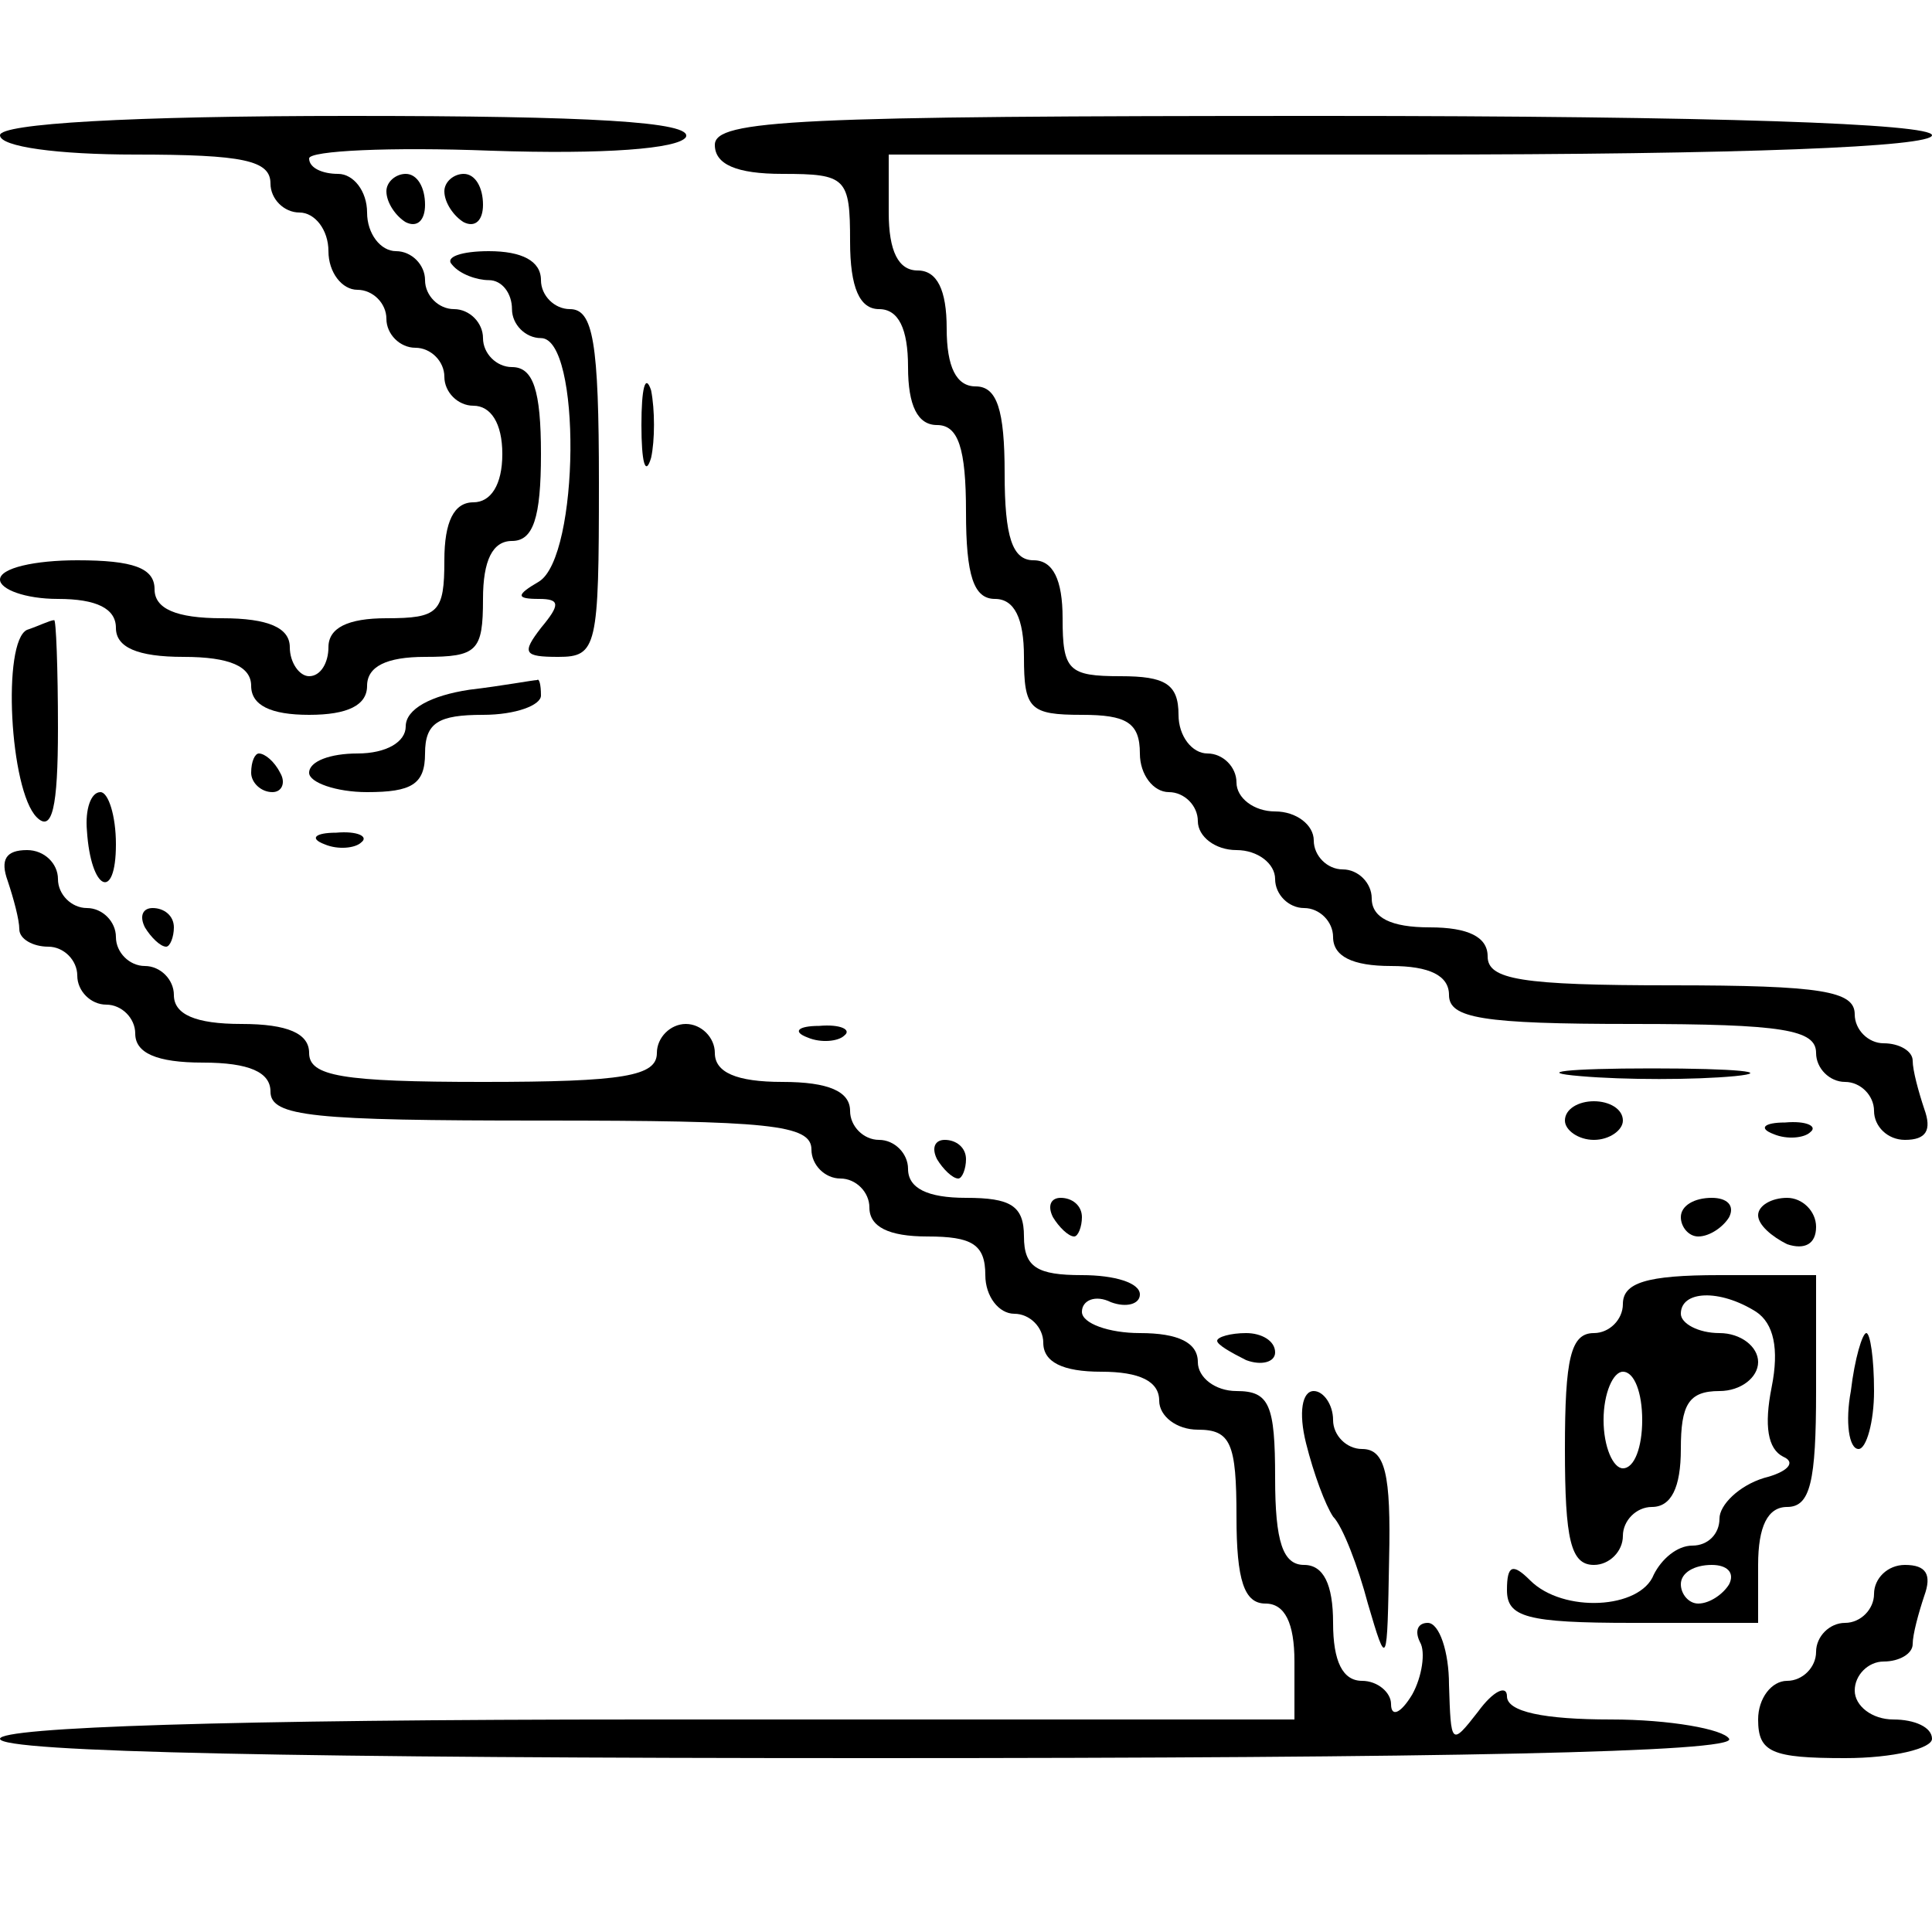 <?xml version="1.0" standalone="no"?>
<!DOCTYPE svg PUBLIC "-//W3C//DTD SVG 20010904//EN"
 "http://www.w3.org/TR/2001/REC-SVG-20010904/DTD/svg10.dtd">
<svg version="1.0" xmlns="http://www.w3.org/2000/svg"
 width="100pt" height="100pt" viewBox="0 0 100 100"
 preserveAspectRatio="xMidYMid meet">
<g transform="translate(0,100) scale(0.1,-0.1)"
fill="#000000" stroke="none">
<path d="M0 930 c0 -6 30 -10 70 -10 56 0 70 -3 70 -15 0 -8 7 -15 15 -15 8 0
15 -9 15 -20 0 -11 7 -20 15 -20 8 0 15 -7 15 -15 0 -8 7 -15 15 -15 8 0 15
-7 15 -15 0 -8 7 -15 15 -15 9 0 15 -9 15 -25 0 -16 -6 -25 -15 -25 -10 0 -15
-10 -15 -30 0 -27 -3 -30 -30 -30 -20 0 -30 -5 -30 -15 0 -8 -4 -15 -10 -15
-5 0 -10 7 -10 15 0 10 -11 15 -35 15 -24 0 -35 5 -35 15 0 11 -11 15 -40 15
-22 0 -40 -4 -40 -10 0 -5 13 -10 30 -10 20 0 30 -5 30 -15 0 -10 11 -15 35
-15 24 0 35 -5 35 -15 0 -10 10 -15 30 -15 20 0 30 5 30 15 0 10 10 15 30 15
27 0 30 3 30 30 0 20 5 30 15 30 11 0 15 12 15 45 0 33 -4 45 -15 45 -8 0 -15
7 -15 15 0 8 -7 15 -15 15 -8 0 -15 7 -15 15 0 8 -7 15 -15 15 -8 0 -15 9 -15
20 0 11 -7 20 -15 20 -8 0 -15 3 -15 8 0 4 42 6 94 4 59 -2 97 1 101 7 4 8
-50 11 -174 11 -114 0 -181 -4 -181 -10z"/>
<path d="M370 925 c0 -10 11 -15 35 -15 33 0 35 -2 35 -35 0 -24 5 -35 15 -35
10 0 15 -10 15 -30 0 -20 5 -30 15 -30 11 0 15 -12 15 -45 0 -33 4 -45 15 -45
10 0 15 -10 15 -30 0 -27 3 -30 30 -30 23 0 30 -4 30 -20 0 -11 7 -20 15 -20
8 0 15 -7 15 -15 0 -8 9 -15 20 -15 11 0 20 -7 20 -15 0 -8 7 -15 15 -15 8 0
15 -7 15 -15 0 -10 10 -15 30 -15 20 0 30 -5 30 -15 0 -12 17 -15 95 -15 78 0
95 -3 95 -15 0 -8 7 -15 15 -15 8 0 15 -7 15 -15 0 -8 7 -15 16 -15 11 0 14 5
10 16 -3 9 -6 20 -6 25 0 5 -7 9 -15 9 -8 0 -15 7 -15 15 0 12 -17 15 -95 15
-78 0 -95 3 -95 15 0 10 -10 15 -30 15 -20 0 -30 5 -30 15 0 8 -7 15 -15 15
-8 0 -15 7 -15 15 0 8 -9 15 -20 15 -11 0 -20 7 -20 15 0 8 -7 15 -15 15 -8 0
-15 9 -15 20 0 16 -7 20 -30 20 -27 0 -30 3 -30 30 0 20 -5 30 -15 30 -11 0
-15 12 -15 45 0 33 -4 45 -15 45 -10 0 -15 10 -15 30 0 20 -5 30 -15 30 -10 0
-15 10 -15 30 l0 30 270 0 c173 0 270 4 270 10 0 6 -112 10 -315 10 -273 0
-315 -2 -315 -15z"/>
<path d="M200 901 c0 -6 5 -13 10 -16 6 -3 10 1 10 9 0 9 -4 16 -10 16 -5 0
-10 -4 -10 -9z"/>
<path d="M230 901 c0 -6 5 -13 10 -16 6 -3 10 1 10 9 0 9 -4 16 -10 16 -5 0
-10 -4 -10 -9z"/>
<path d="M234 863 c4 -5 13 -8 19 -8 7 0 12 -7 12 -15 0 -8 7 -15 15 -15 21 0
20 -113 -1 -126 -12 -7 -12 -9 0 -9 11 0 11 -3 1 -15 -10 -13 -9 -15 9 -15 20
0 21 5 21 90 0 73 -3 90 -15 90 -8 0 -15 7 -15 15 0 10 -10 15 -27 15 -14 0
-23 -3 -19 -7z"/>
<path d="M332 780 c0 -19 2 -27 5 -17 2 9 2 25 0 35 -3 9 -5 1 -5 -18z"/>
<path d="M14 674 c-13 -6 -9 -83 5 -97 8 -8 11 5 11 46 0 31 -1 57 -2 56 -2 0
-8 -3 -14 -5z"/>
<path d="M243 643 c-20 -3 -33 -10 -33 -19 0 -8 -10 -14 -25 -14 -14 0 -25 -4
-25 -10 0 -5 14 -10 30 -10 23 0 30 4 30 20 0 16 7 20 30 20 17 0 30 5 30 10
0 6 -1 9 -2 8 -2 0 -18 -3 -35 -5z"/>
<path d="M130 600 c0 -5 5 -10 11 -10 5 0 7 5 4 10 -3 6 -8 10 -11 10 -2 0 -4
-4 -4 -10z"/>
<path d="M45 570 c2 -31 15 -37 15 -7 0 15 -4 27 -8 27 -5 0 -8 -9 -7 -20z"/>
<path d="M168 563 c7 -3 16 -2 19 1 4 3 -2 6 -13 5 -11 0 -14 -3 -6 -6z"/>
<path d="M4 544 c3 -9 6 -20 6 -25 0 -5 7 -9 15 -9 8 0 15 -7 15 -15 0 -8 7
-15 15 -15 8 0 15 -7 15 -15 0 -10 11 -15 35 -15 24 0 35 -5 35 -15 0 -13 22
-15 140 -15 118 0 140 -2 140 -15 0 -8 7 -15 15 -15 8 0 15 -7 15 -15 0 -10
10 -15 30 -15 23 0 30 -4 30 -20 0 -11 7 -20 15 -20 8 0 15 -7 15 -15 0 -10
10 -15 30 -15 20 0 30 -5 30 -15 0 -8 9 -15 20 -15 17 0 20 -7 20 -45 0 -33 4
-45 15 -45 10 0 15 -10 15 -30 l0 -30 -335 0 c-217 0 -335 -4 -335 -10 0 -7
157 -10 451 -10 297 0 448 3 444 10 -3 5 -31 10 -61 10 -35 0 -54 4 -54 12 0
6 -7 3 -15 -8 -14 -18 -14 -17 -15 14 0 17 -5 32 -11 32 -5 0 -7 -4 -4 -10 3
-5 1 -18 -4 -27 -6 -10 -11 -12 -11 -5 0 6 -7 12 -15 12 -10 0 -15 10 -15 30
0 20 -5 30 -15 30 -11 0 -15 12 -15 45 0 38 -3 45 -20 45 -11 0 -20 7 -20 15
0 10 -10 15 -30 15 -16 0 -30 5 -30 11 0 6 7 9 15 5 8 -3 15 -1 15 4 0 6 -13
10 -30 10 -23 0 -30 4 -30 20 0 16 -7 20 -30 20 -20 0 -30 5 -30 15 0 8 -7 15
-15 15 -8 0 -15 7 -15 15 0 10 -11 15 -35 15 -24 0 -35 5 -35 15 0 8 -7 15
-15 15 -8 0 -15 -7 -15 -15 0 -12 -17 -15 -90 -15 -73 0 -90 3 -90 15 0 10
-11 15 -35 15 -24 0 -35 5 -35 15 0 8 -7 15 -15 15 -8 0 -15 7 -15 15 0 8 -7
15 -15 15 -8 0 -15 7 -15 15 0 8 -7 15 -16 15 -11 0 -14 -5 -10 -16z"/>
<path d="M75 520 c3 -5 8 -10 11 -10 2 0 4 5 4 10 0 6 -5 10 -11 10 -5 0 -7
-4 -4 -10z"/>
<path d="M418 463 c7 -3 16 -2 19 1 4 3 -2 6 -13 5 -11 0 -14 -3 -6 -6z"/>
<path d="M818 443 c23 -2 59 -2 80 0 20 2 1 4 -43 4 -44 0 -61 -2 -37 -4z"/>
<path d="M810 420 c0 -5 7 -10 15 -10 8 0 15 5 15 10 0 6 -7 10 -15 10 -8 0
-15 -4 -15 -10z"/>
<path d="M918 413 c7 -3 16 -2 19 1 4 3 -2 6 -13 5 -11 0 -14 -3 -6 -6z"/>
<path d="M485 400 c3 -5 8 -10 11 -10 2 0 4 5 4 10 0 6 -5 10 -11 10 -5 0 -7
-4 -4 -10z"/>
<path d="M545 370 c3 -5 8 -10 11 -10 2 0 4 5 4 10 0 6 -5 10 -11 10 -5 0 -7
-4 -4 -10z"/>
<path d="M870 370 c0 -5 4 -10 9 -10 6 0 13 5 16 10 3 6 -1 10 -9 10 -9 0 -16
-4 -16 -10z"/>
<path d="M910 371 c0 -5 7 -11 15 -15 9 -3 15 0 15 9 0 8 -7 15 -15 15 -8 0
-15 -4 -15 -9z"/>
<path d="M840 325 c0 -8 -7 -15 -15 -15 -12 0 -15 -13 -15 -60 0 -47 3 -60 15
-60 8 0 15 7 15 15 0 8 7 15 15 15 10 0 15 10 15 30 0 23 4 30 20 30 11 0 20
7 20 15 0 8 -9 15 -20 15 -11 0 -20 5 -20 10 0 12 20 13 39 1 9 -6 12 -19 8
-39 -4 -20 -2 -32 6 -36 7 -3 2 -8 -10 -11 -13 -4 -23 -14 -23 -21 0 -8 -6
-14 -14 -14 -8 0 -16 -7 -20 -15 -7 -18 -47 -20 -64 -3 -9 9 -12 8 -12 -5 0
-14 10 -17 65 -17 l65 0 0 30 c0 20 5 30 15 30 12 0 15 13 15 60 l0 60 -50 0
c-38 0 -50 -4 -50 -15z m10 -60 c0 -14 -4 -25 -10 -25 -5 0 -10 11 -10 25 0
14 5 25 10 25 6 0 10 -11 10 -25z m45 -85 c-3 -5 -10 -10 -16 -10 -5 0 -9 5
-9 10 0 6 7 10 16 10 8 0 12 -4 9 -10z"/>
<path d="M630 306 c0 -2 7 -6 15 -10 8 -3 15 -1 15 4 0 6 -7 10 -15 10 -8 0
-15 -2 -15 -4z"/>
<path d="M958 280 c-3 -16 -1 -30 4 -30 4 0 8 14 8 30 0 17 -2 30 -4 30 -2 0
-6 -13 -8 -30z"/>
<path d="M676 253 c4 -16 10 -32 14 -38 5 -5 13 -26 18 -45 10 -34 10 -33 11
23 1 44 -2 57 -14 57 -8 0 -15 7 -15 15 0 8 -5 15 -10 15 -6 0 -8 -11 -4 -27z"/>
<path d="M970 175 c0 -8 -7 -15 -15 -15 -8 0 -15 -7 -15 -15 0 -8 -7 -15 -15
-15 -8 0 -15 -9 -15 -20 0 -17 7 -20 45 -20 25 0 45 5 45 10 0 6 -9 10 -20 10
-11 0 -20 7 -20 15 0 8 7 15 15 15 8 0 15 4 15 9 0 5 3 16 6 25 4 11 1 16 -10
16 -9 0 -16 -7 -16 -15z"/>
</g>
</svg>
